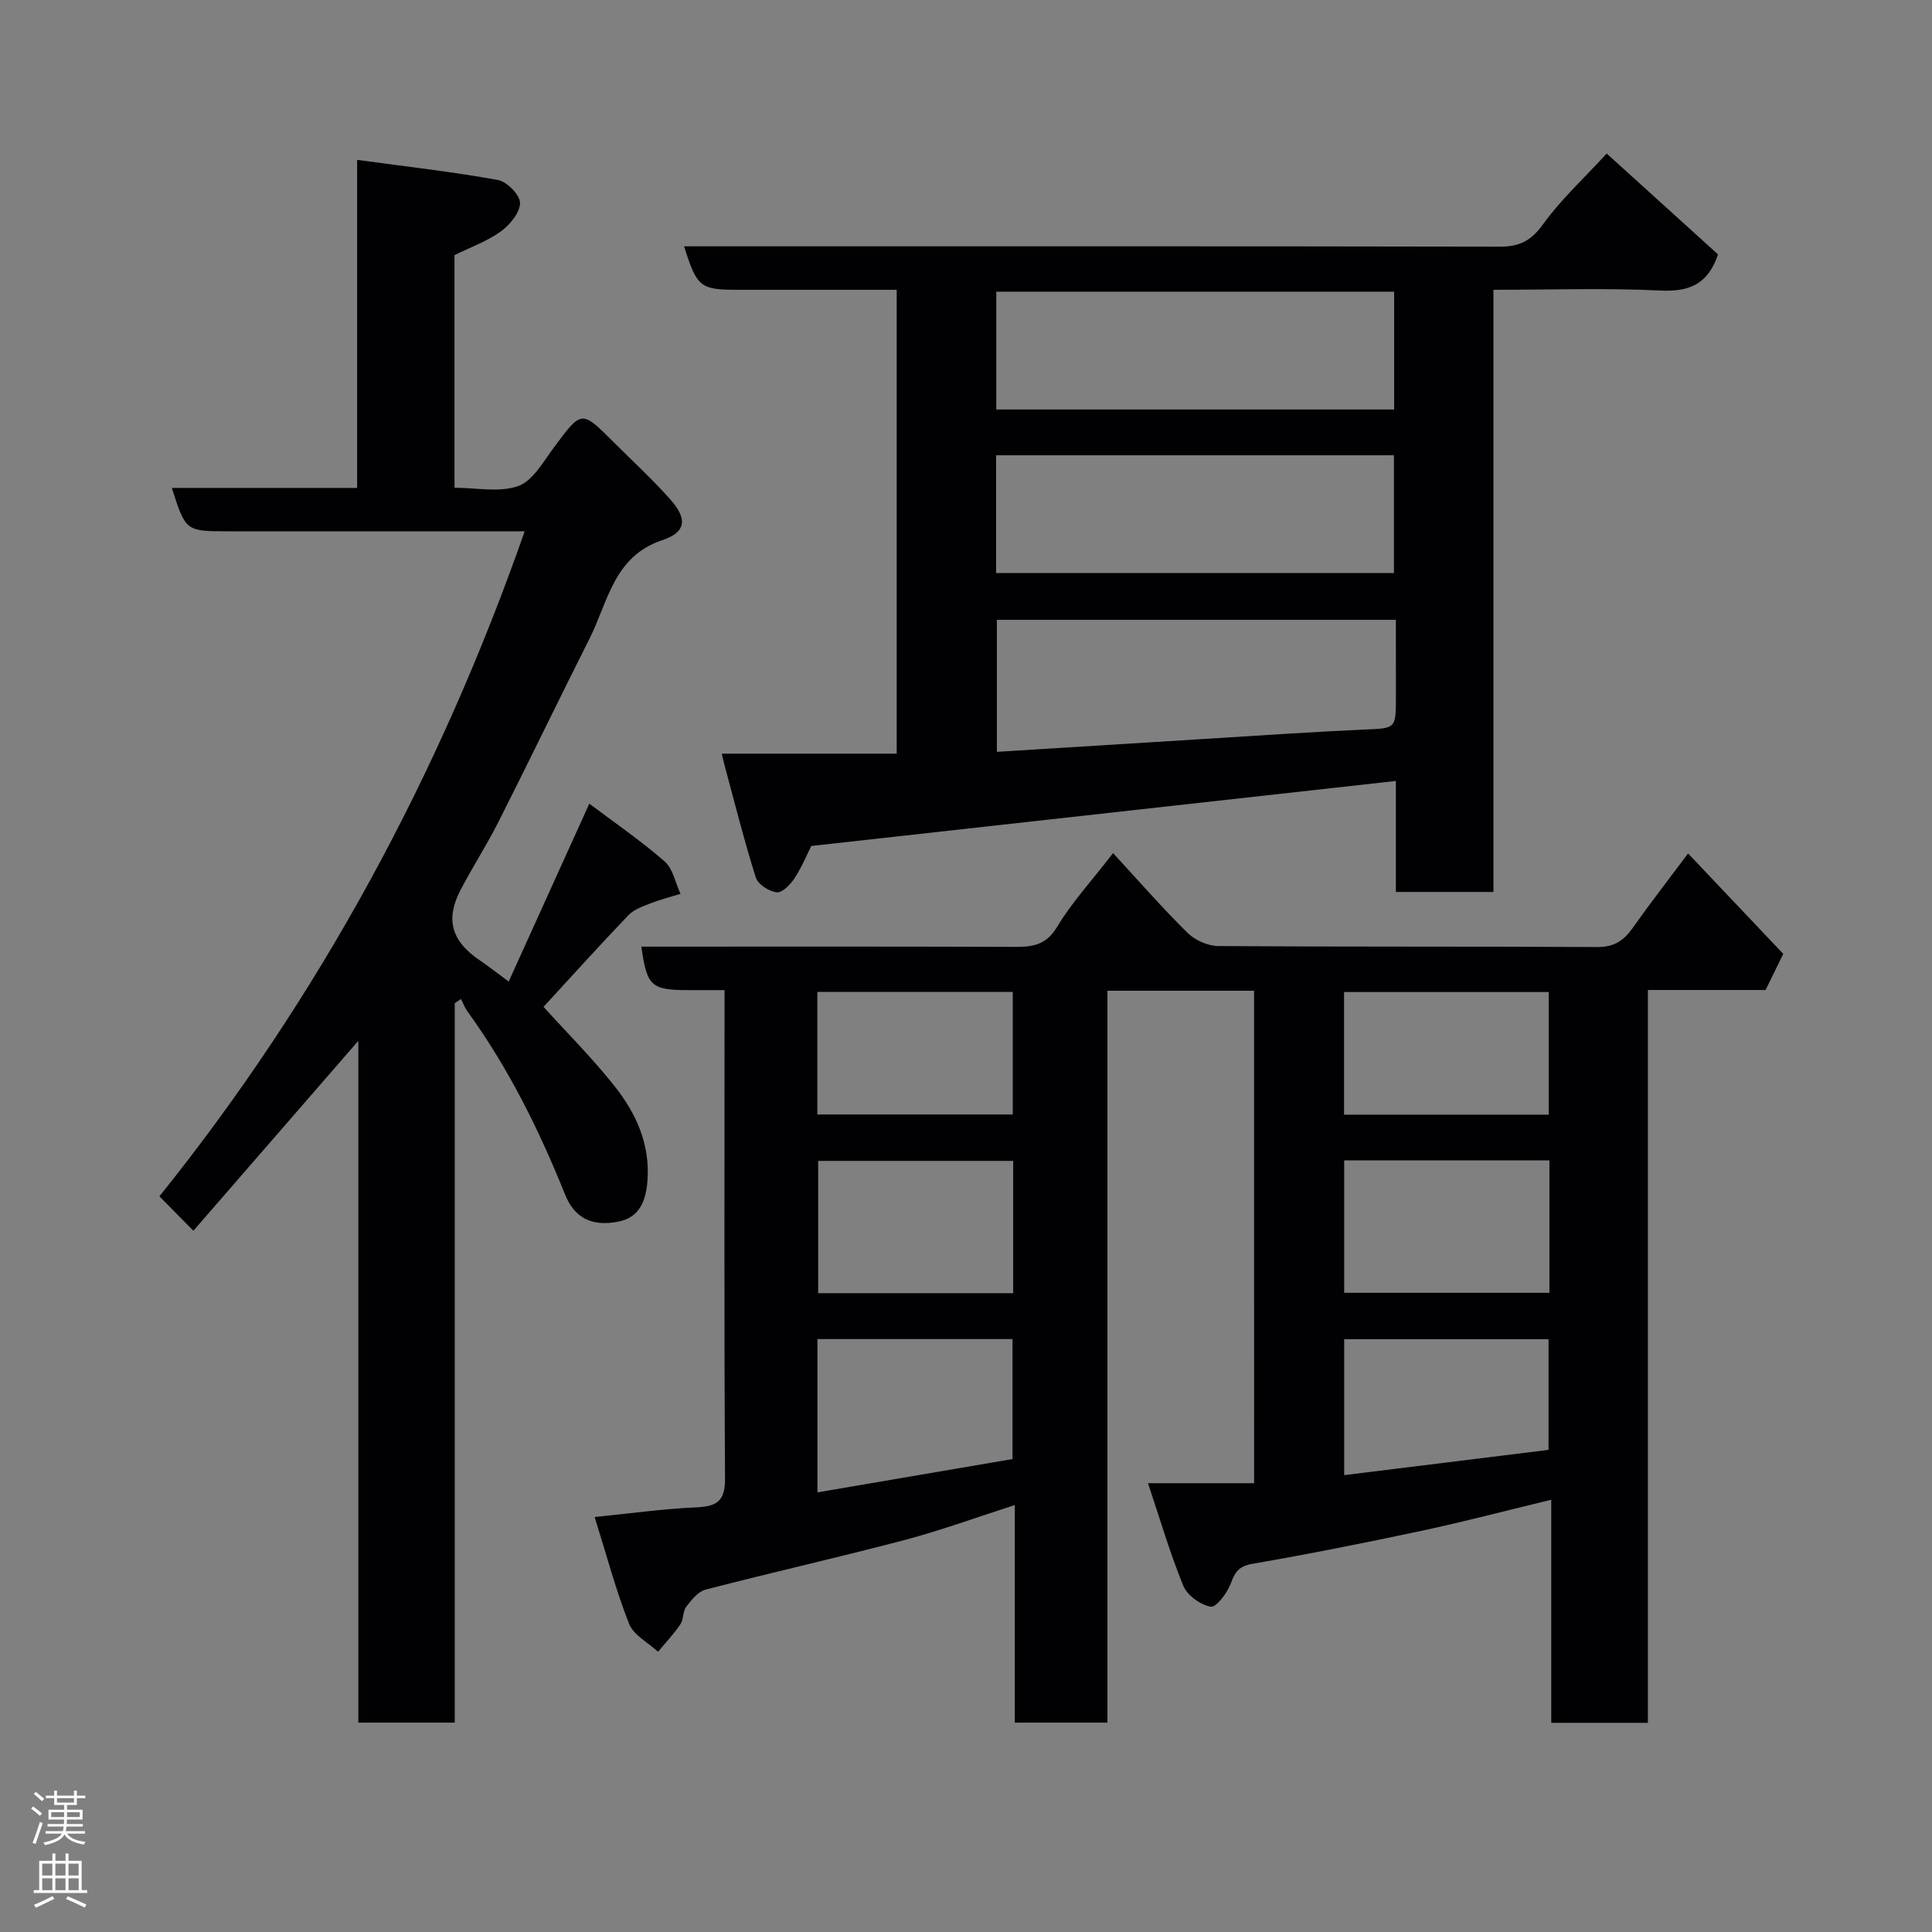 <svg enable-background="new 0 0 400 400" viewBox="0 0 400 400" xmlns="http://www.w3.org/2000/svg"><rect x="0" y="0" width="400" height="400" fill="#808080" stroke="none"/><g fill="#010103"><path d="m259.64 205.12c-10.18 0-19.99 0-30.36 0v151.53c-6.6 0-12.65 0-19.18 0 0-14.81 0-29.56 0-45.04-8.01 2.57-15.31 5.25-22.8 7.23-13.69 3.61-27.51 6.72-41.21 10.27-1.56.4-2.93 2.14-4.01 3.55-.73.96-.53 2.62-1.22 3.64-1.36 2.01-3.06 3.8-4.62 5.68-2.06-1.9-5.06-3.43-5.99-5.78-2.73-6.91-4.64-14.15-7.14-22.12 7.6-.76 14.22-1.69 20.87-1.99 4.17-.18 6.16-1.05 6.13-5.89-.2-32.16-.1-64.33-.1-96.5 0-1.32 0-2.64 0-4.71-2.63 0-5.05 0-7.47 0-7.73 0-8.59-.78-9.76-9 25.85 0 51.68-.05 77.51.05 3.7.01 6.36-.47 8.57-4.14 3-5 7.03-9.38 11.59-15.27 5.35 5.8 10.19 11.36 15.43 16.52 1.55 1.52 4.2 2.7 6.35 2.72 26.16.18 52.33.06 78.5.2 3.44.02 5.46-1.33 7.31-3.96 3.58-5.07 7.39-9.97 11.46-15.41 6.7 7.06 13.16 13.88 19.71 20.79-1.26 2.57-2.4 4.89-3.67 7.48-7.86 0-15.84 0-24.36 0v151.72c-6.81 0-13.08 0-20.01 0 0-15.05 0-30.27 0-46.18-9.45 2.28-18.09 4.55-26.82 6.42-11.63 2.48-23.29 4.81-35 6.83-2.83.49-3.64 1.65-4.53 4.08-.72 1.96-3.02 5-4.15 4.81-2.13-.37-4.86-2.33-5.67-4.31-2.77-6.74-4.81-13.77-7.32-21.26h21.97c-.01-34.04-.01-67.76-.01-101.96zm61.15 35.13c-14.48 0-28.4 0-42.49 0v27.41h42.49c0-9.26 0-18.18 0-27.41zm-151.55 68.73c13.68-2.34 27.12-4.63 40.39-6.9 0-8.73 0-16.79 0-24.84-13.63 0-26.89 0-40.39 0zm40.53-68.63c-13.77 0-27.14 0-40.38 0v27.39h40.38c0-9.19 0-18.11 0-27.39zm110.88-9.57c0-8.76 0-17.14 0-25.39-14.39 0-28.43 0-42.38 0v25.39zm-.04 69.4c0-8.2 0-15.6 0-22.91-14.31 0-28.24 0-42.31 0v28.14c14.33-1.78 28.27-3.5 42.31-5.23zm-151.39-69.44h40.46c0-8.64 0-17.02 0-25.38-13.68 0-27.05 0-40.46 0z"/><path d="m185.65 60c-11.17 0-21.98 0-32.79 0-7.9 0-8.55-.5-11.23-9h5.44c54.47 0 108.94-.04 163.41.07 4.03.01 6.47-1.16 8.94-4.57 3.74-5.19 8.55-9.61 13.23-14.71 7.82 7.08 15.51 14.05 23.05 20.88-2.11 6.26-6.03 7.78-12.03 7.48-11.29-.55-22.63-.15-34.47-.15v124.67c-6.91 0-13.29 0-20.2 0 0-7.84 0-15.59 0-22.98-40.35 4.49-80.23 8.92-121.04 13.46-.73 1.46-1.85 4.17-3.41 6.6-.85 1.33-2.56 3.11-3.72 2.99-1.58-.16-3.9-1.64-4.34-3.04-2.44-7.72-4.4-15.59-6.52-23.41-.17-.64-.31-1.29-.53-2.25h36.21c0-32.01 0-63.72 0-96.04zm103.35 68.33c-27.93 0-55.31 0-82.61 0v27.33c14.44-.9 28.45-1.78 42.46-2.64 11.2-.69 22.39-1.47 33.6-1.97 6.54-.29 6.55-.08 6.56-6.8-.01-5.16-.01-10.31-.01-15.92zm-.36-43.55c0-8.44 0-16.49 0-24.39-27.73 0-55.09 0-82.37 0v24.39zm-82.41 33.87h82.37c0-8.41 0-16.45 0-24.39-27.65 0-54.9 0-82.37 0z"/><path d="m105.32 203.22c5.6-12.35 11.09-24.46 16.69-36.83 4.99 3.76 10.54 7.56 15.58 11.94 1.74 1.51 2.24 4.45 3.3 6.73-2.08.65-4.21 1.18-6.24 1.98-1.6.63-3.41 1.25-4.54 2.44-5.96 6.22-11.73 12.62-17.58 18.98 4.84 5.35 10.15 10.64 14.76 16.48 4.42 5.59 7.32 11.96 6.76 19.49-.31 4.17-1.61 7.6-5.96 8.48-5.68 1.15-9.21-.87-11.11-5.62-5.36-13.35-11.71-26.16-20.18-37.86-.57-.78-.91-1.73-1.36-2.6-.43.29-.86.58-1.29.87v148.95c-6.8 0-13.19 0-19.96 0 0-46.63 0-93.21 0-141.16-11.95 13.76-23.06 26.55-34.15 39.32-2.39-2.42-4.55-4.6-7.04-7.12 33.06-41.15 57.98-87.25 75.63-137.69-20.64 0-40.96 0-61.28 0-8.91 0-8.91 0-11.77-8.98h38.36c0-22.42 0-44.48 0-67.92 10.2 1.39 19.75 2.46 29.18 4.17 1.85.34 4.57 3.14 4.55 4.76-.03 2.02-2.11 4.54-4 5.9-2.84 2.04-6.28 3.27-9.57 4.89v48.16c4.46 0 9.24 1.04 13.17-.34 3.03-1.06 5.19-5.02 7.38-7.96 5.78-7.77 5.7-7.83 12.33-1.2 3.94 3.94 8.06 7.71 11.75 11.86 3.68 4.13 3.32 6.86-1.65 8.51-10.04 3.35-11.2 12.79-15.04 20.4-6.37 12.65-12.52 25.41-18.91 38.05-2.43 4.8-5.38 9.33-7.85 14.11-3.09 5.98-1.76 10.43 3.9 14.31 1.87 1.27 3.65 2.67 6.14 4.5z"/></g><path d="m6.44 374.46.42-.45c.65.47 1.27.95 1.85 1.44l-.45.49c-.65-.56-1.25-1.06-1.82-1.48m.93 7.33-.63-.26c.55-1.36 1.05-2.8 1.52-4.33.19.1.38.19.59.27-.46 1.29-.95 2.73-1.48 4.32m-.38-10.38.44-.42c.43.34 1.01.82 1.74 1.44l-.49.49c-.53-.51-1.09-1.01-1.69-1.51m2.5.35h1.72v-1.04h.59v1.04h3.52v-1.04h.59v1.04h1.75v.53h-1.75v1.42h-2.03v.97h3.22v2.03h-3.24c0 .35-.01.66-.03.93h3.32v.53h-3.37c-.03.27-.08.58-.15.94h3.96v.53h-3.71c.67.92 1.93 1.48 3.79 1.68-.13.24-.23.44-.29.59-2.13-.38-3.48-1.08-4.04-2.12-.43.97-1.77 1.72-4.03 2.23-.09-.19-.2-.37-.33-.55 2.1-.42 3.37-1.03 3.81-1.83h-3.36v-.53h3.58c.08-.29.13-.61.16-.94h-3.33v-.53h3.39c.02-.27.04-.58.04-.93h-3.23v-2.03h3.25v-.97h-2.07v-1.42h-1.73zm1.12 3.44v1h2.65c.01-.3.02-.44.01-.4v-.25-.35zm1.19-2h3.52v-.91h-3.52zm4.71 2h-2.63v.59c0 .16-.01.28-.01.4h2.64z" fill="#fcfafa"/><path d="m13.56 383.74h.63v1.52h2.72v6.07h1.13v.6h-11.06v-.6h1.13v-6.07h2.73v-1.52h.63v1.52h2.1v-1.52zm-2.69 8.83.38.56c-1.24.63-2.53 1.25-3.85 1.85-.1-.21-.21-.42-.34-.63 1.36-.55 2.63-1.15 3.81-1.78m-2.13-4.27h2.1v-2.45h-2.1zm0 3.04h2.1v-2.46h-2.1zm2.72-3.04h2.1v-2.45h-2.1zm0 3.04h2.1v-2.46h-2.1zm6.07 3.6c-1.41-.71-2.7-1.3-3.86-1.78l.35-.56c1.45.62 2.75 1.19 3.88 1.72zm-1.25-9.09h-2.1v2.45h2.1zm-2.09 5.49h2.1v-2.46h-2.1z" fill="#fcfafa"/></svg>